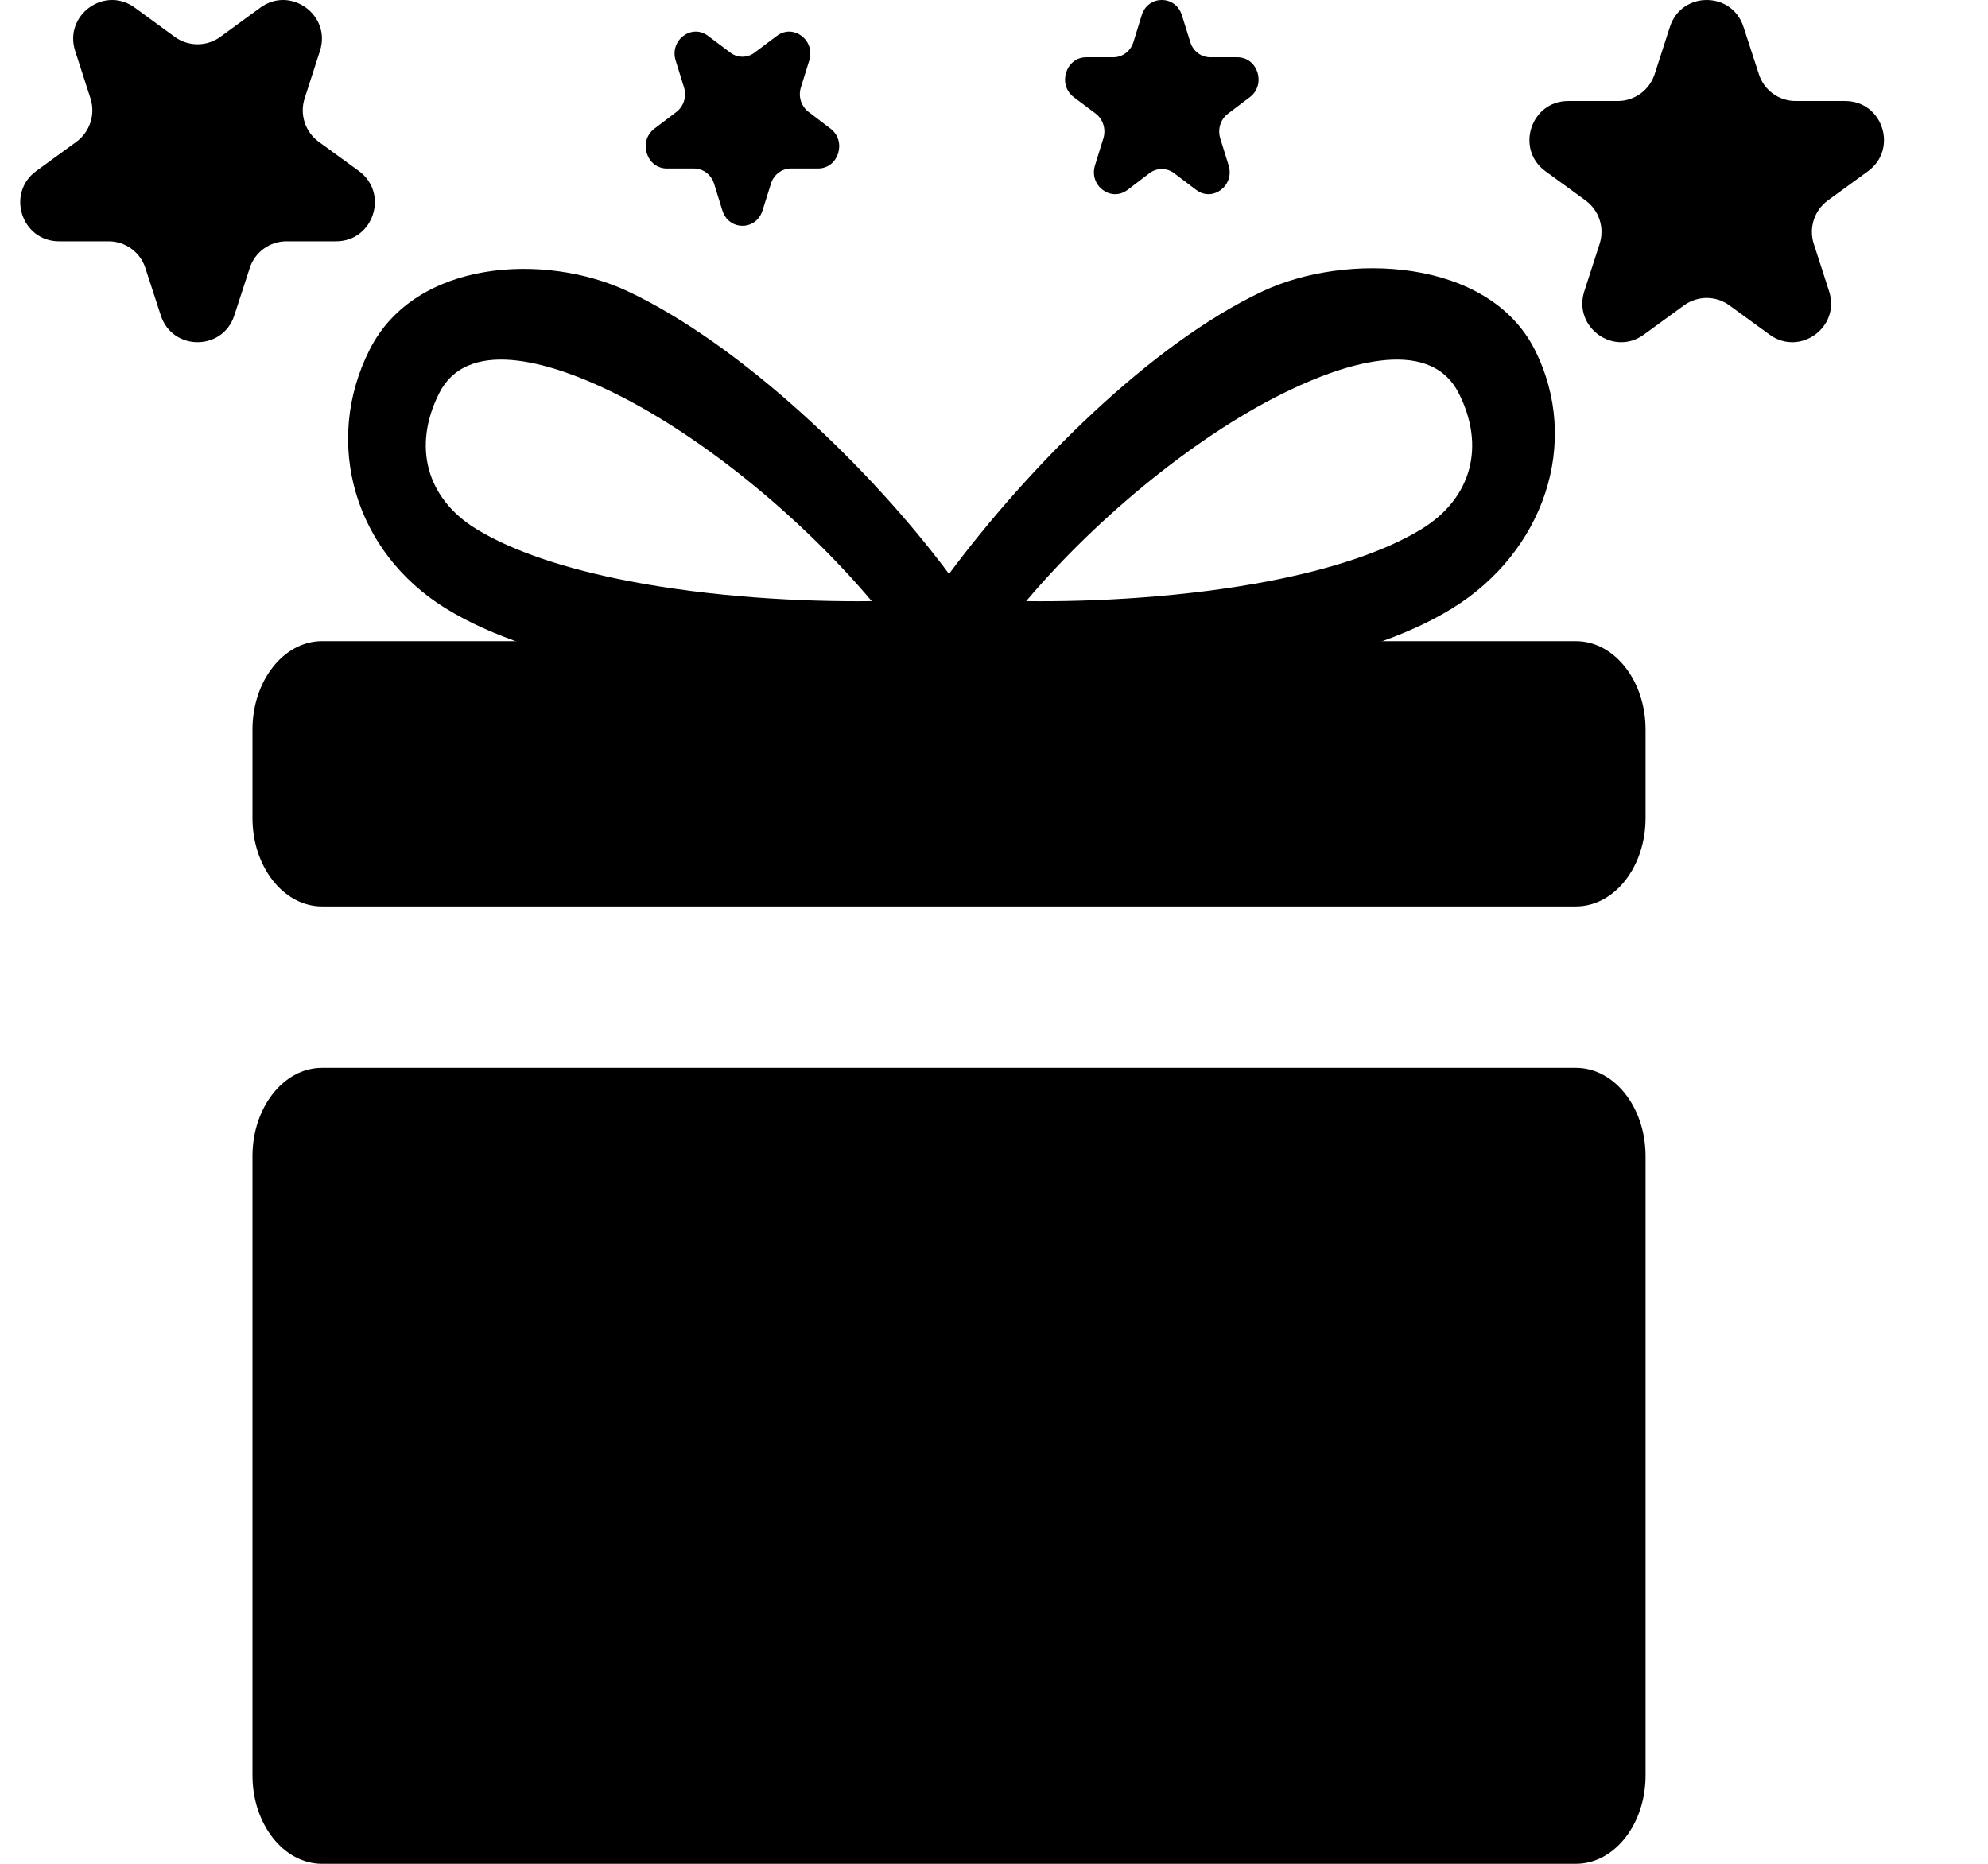 <svg width="16" height="15" viewBox="0 0 16 15" xmlns="http://www.w3.org/2000/svg">
<path d="M2.032 9.306C2.032 8.912 2.283 8.594 2.592 8.594H12.683C12.993 8.594 13.244 8.912 13.244 9.306V14.288C13.244 14.681 12.993 15 12.683 15H2.592C2.283 15 2.032 14.681 2.032 14.288V9.306Z"/>
<path d="M2.032 6.583C2.032 6.977 2.283 7.295 2.592 7.295H12.683C12.993 7.295 13.244 6.977 13.244 6.583V5.872C13.244 5.479 12.993 5.16 12.683 5.16H2.592C2.283 5.16 2.032 5.479 2.032 5.872V6.583Z"/>
<path fill-rule="evenodd" clip-rule="evenodd" d="M7.638 4.619C7.004 3.766 5.962 2.772 5.052 2.344C4.391 2.033 3.344 2.086 2.976 2.812C2.595 3.563 2.855 4.445 3.587 4.896C3.964 5.129 4.461 5.28 4.967 5.378C5.968 5.572 7.092 5.576 7.638 5.517C8.183 5.576 9.307 5.572 10.308 5.378C10.814 5.28 11.311 5.129 11.688 4.896C12.421 4.445 12.731 3.563 12.351 2.812C11.975 2.073 10.832 2.029 10.163 2.344C9.253 2.772 8.272 3.766 7.638 4.619ZM3.535 3.164C3.782 2.678 4.521 2.963 4.877 3.131C5.616 3.478 6.442 4.157 7.016 4.838C6.464 4.845 5.727 4.806 5.052 4.675C4.566 4.58 4.134 4.442 3.831 4.256C3.431 4.009 3.319 3.591 3.535 3.164ZM11.74 3.164C11.493 2.678 10.754 2.963 10.398 3.131C9.659 3.478 8.834 4.157 8.259 4.838C8.811 4.845 9.548 4.806 10.223 4.675C10.71 4.58 11.141 4.442 11.444 4.256C11.844 4.009 11.957 3.591 11.74 3.164Z"/>
<path d="M13.44 0.216C13.533 -0.072 13.939 -0.072 14.032 0.216L14.156 0.597C14.197 0.726 14.317 0.813 14.452 0.813H14.851C15.153 0.813 15.278 1.2 15.034 1.378L14.711 1.613C14.602 1.693 14.556 1.834 14.598 1.963L14.721 2.344C14.815 2.632 14.486 2.871 14.242 2.693L13.919 2.458C13.81 2.378 13.662 2.378 13.553 2.458L13.23 2.693C12.986 2.871 12.658 2.632 12.751 2.344L12.874 1.963C12.916 1.834 12.87 1.693 12.761 1.613L12.438 1.378C12.194 1.2 12.32 0.813 12.621 0.813H13.02C13.155 0.813 13.275 0.726 13.317 0.597L13.44 0.216Z"/>
<path d="M9.189 0.122C9.24 -0.041 9.461 -0.041 9.512 0.122L9.58 0.339C9.602 0.412 9.668 0.461 9.741 0.461H9.959C10.124 0.461 10.192 0.681 10.059 0.782L9.883 0.915C9.823 0.96 9.798 1.04 9.821 1.114L9.888 1.33C9.939 1.493 9.76 1.629 9.627 1.528L9.45 1.394C9.391 1.349 9.31 1.349 9.251 1.394L9.075 1.528C8.941 1.629 8.762 1.493 8.813 1.33L8.88 1.114C8.903 1.04 8.878 0.96 8.819 0.915L8.642 0.782C8.509 0.681 8.578 0.461 8.742 0.461H8.96C9.034 0.461 9.099 0.412 9.122 0.339L9.189 0.122Z"/>
<path d="M1.886 2.538C1.793 2.826 1.387 2.826 1.294 2.538L1.17 2.157C1.129 2.029 1.009 1.942 0.874 1.942H0.475C0.173 1.942 0.048 1.554 0.292 1.376L0.615 1.141C0.724 1.061 0.77 0.92 0.728 0.791L0.605 0.41C0.512 0.123 0.84 -0.117 1.084 0.061L1.407 0.297C1.516 0.376 1.664 0.376 1.773 0.297L2.096 0.061C2.34 -0.117 2.668 0.123 2.575 0.41L2.452 0.791C2.41 0.92 2.456 1.061 2.565 1.141L2.888 1.376C3.132 1.554 3.007 1.942 2.705 1.942H2.306C2.171 1.942 2.051 2.029 2.01 2.157L1.886 2.538Z"/>
<path d="M6.137 1.694C6.086 1.858 5.865 1.858 5.814 1.694L5.747 1.478C5.724 1.405 5.659 1.356 5.585 1.356H5.367C5.203 1.356 5.134 1.136 5.267 1.035L5.444 0.901C5.503 0.856 5.528 0.776 5.505 0.703L5.438 0.487C5.387 0.324 5.566 0.188 5.699 0.289L5.876 0.422C5.935 0.468 6.016 0.468 6.075 0.422L6.252 0.289C6.385 0.188 6.564 0.324 6.513 0.487L6.446 0.703C6.423 0.776 6.448 0.856 6.508 0.901L6.684 1.035C6.817 1.136 6.749 1.356 6.584 1.356H6.366C6.293 1.356 6.227 1.405 6.205 1.478L6.137 1.694Z"/>
</svg>
